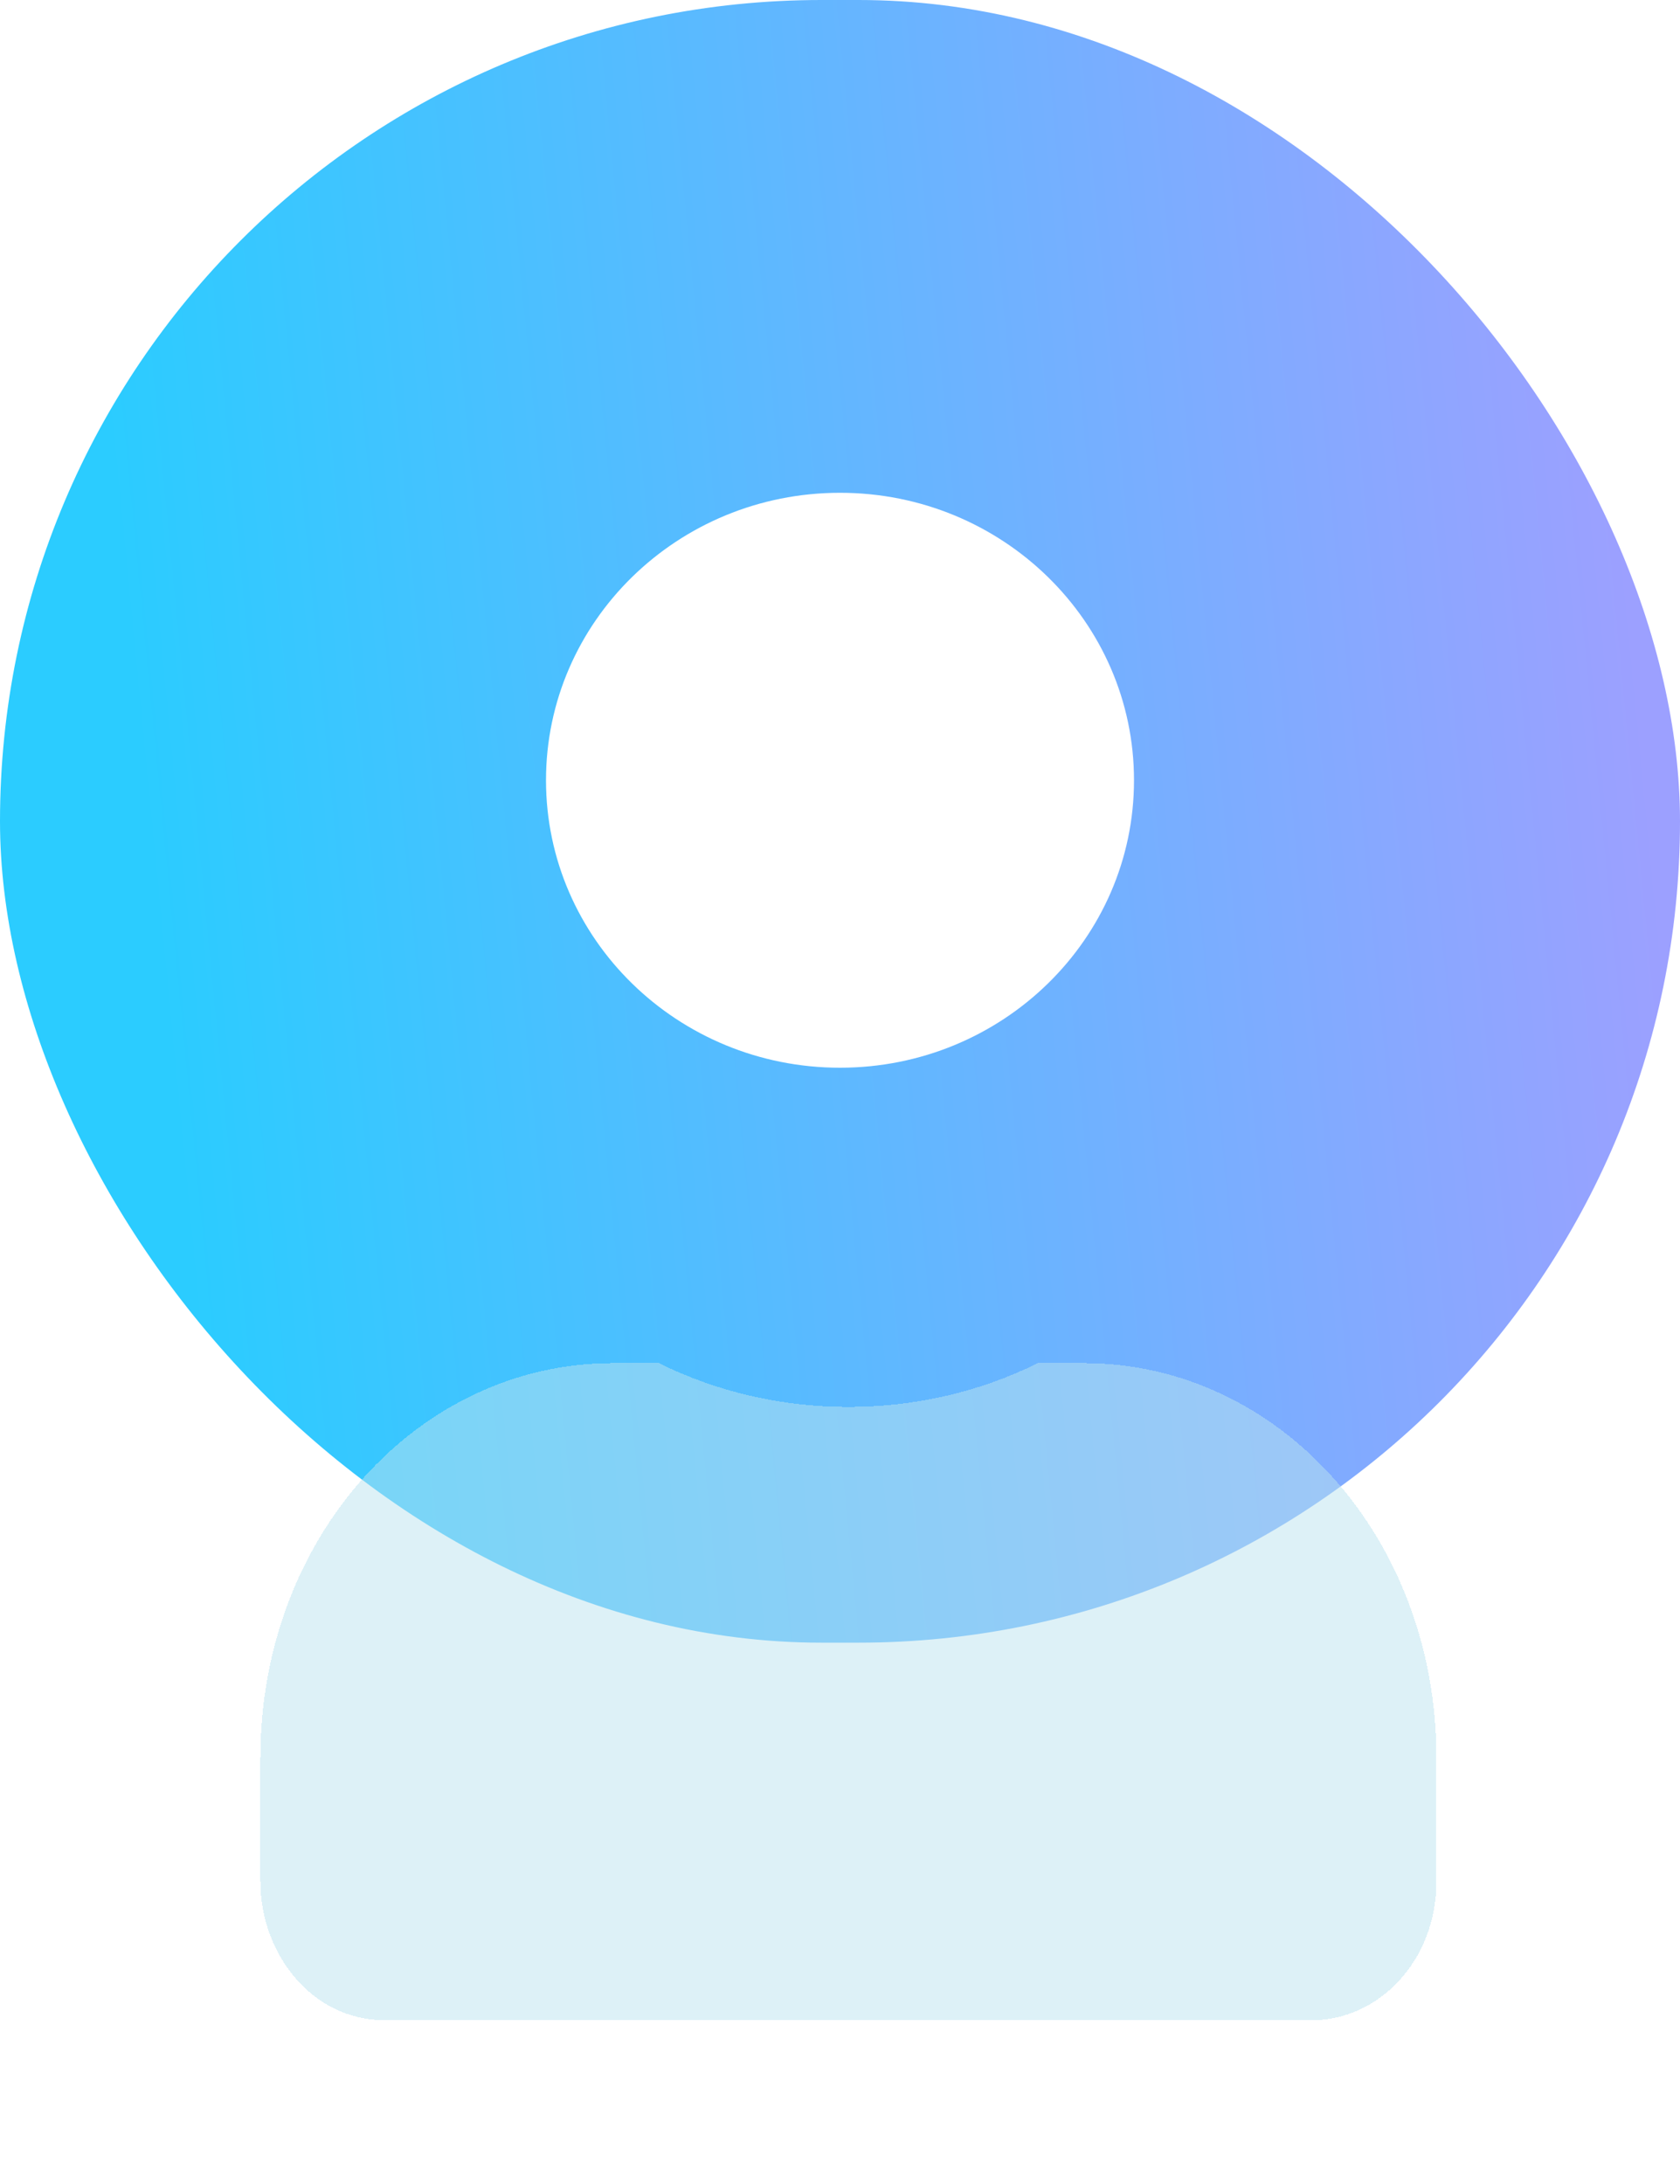 <svg width="40" height="52" viewBox="0 0 40 52" fill="none" xmlns="http://www.w3.org/2000/svg">
<rect width="40" height="39.111" rx="19.556" fill="url(#paint0_linear_8_38)"/>
<g filter="url(#filter0_bdi_8_38)">
<path d="M34 37.742V40.697C34 42.609 32.6 44 31.044 44H8.956C7.244 44 6 42.435 6 40.697V37.742C6 32.527 9.733 28.355 14.4 28.355H15.489C16.889 29.051 18.444 29.398 20 29.398C21.556 29.398 23.111 29.051 24.511 28.355H25.6C30.267 28.355 34 32.527 34 37.742Z" fill="#BCE4F1" fill-opacity="0.5" shape-rendering="crispEdges"/>
</g>
<path d="M20 25.422C23.866 25.422 27 22.358 27 18.578C27 14.798 23.866 11.733 20 11.733C16.134 11.733 13 14.798 13 18.578C13 22.358 16.134 25.422 20 25.422Z" fill="white"/>
<defs>
<filter id="filter0_bdi_8_38" x="2" y="24.355" width="36" height="27.645" filterUnits="userSpaceOnUse" color-interpolation-filters="sRGB">
<feFlood flood-opacity="0" result="BackgroundImageFix"/>
<feGaussianBlur in="BackgroundImageFix" stdDeviation="2"/>
<feComposite in2="SourceAlpha" operator="in" result="effect1_backgroundBlur_8_38"/>
<feColorMatrix in="SourceAlpha" type="matrix" values="0 0 0 0 0 0 0 0 0 0 0 0 0 0 0 0 0 0 127 0" result="hardAlpha"/>
<feOffset dy="4"/>
<feGaussianBlur stdDeviation="2"/>
<feComposite in2="hardAlpha" operator="out"/>
<feColorMatrix type="matrix" values="0 0 0 0 0 0 0 0 0 0 0 0 0 0 0 0 0 0 0.25 0"/>
<feBlend mode="normal" in2="effect1_backgroundBlur_8_38" result="effect2_dropShadow_8_38"/>
<feBlend mode="normal" in="SourceGraphic" in2="effect2_dropShadow_8_38" result="shape"/>
<feColorMatrix in="SourceAlpha" type="matrix" values="0 0 0 0 0 0 0 0 0 0 0 0 0 0 0 0 0 0 127 0" result="hardAlpha"/>
<feOffset dx="0.2" dy="0.1"/>
<feGaussianBlur stdDeviation="0.5"/>
<feComposite in2="hardAlpha" operator="arithmetic" k2="-1" k3="1"/>
<feColorMatrix type="matrix" values="0 0 0 0 1 0 0 0 0 1 0 0 0 0 1 0 0 0 0.6 0"/>
<feBlend mode="normal" in2="shape" result="effect3_innerShadow_8_38"/>
</filter>
<linearGradient id="paint0_linear_8_38" x1="2.712" y1="11.932" x2="38.29" y2="8.467" gradientUnits="userSpaceOnUse">
<stop stop-color="#2BCCFF"/>
<stop offset="1" stop-color="#9CA0FF"/>
</linearGradient>
</defs>
</svg>
